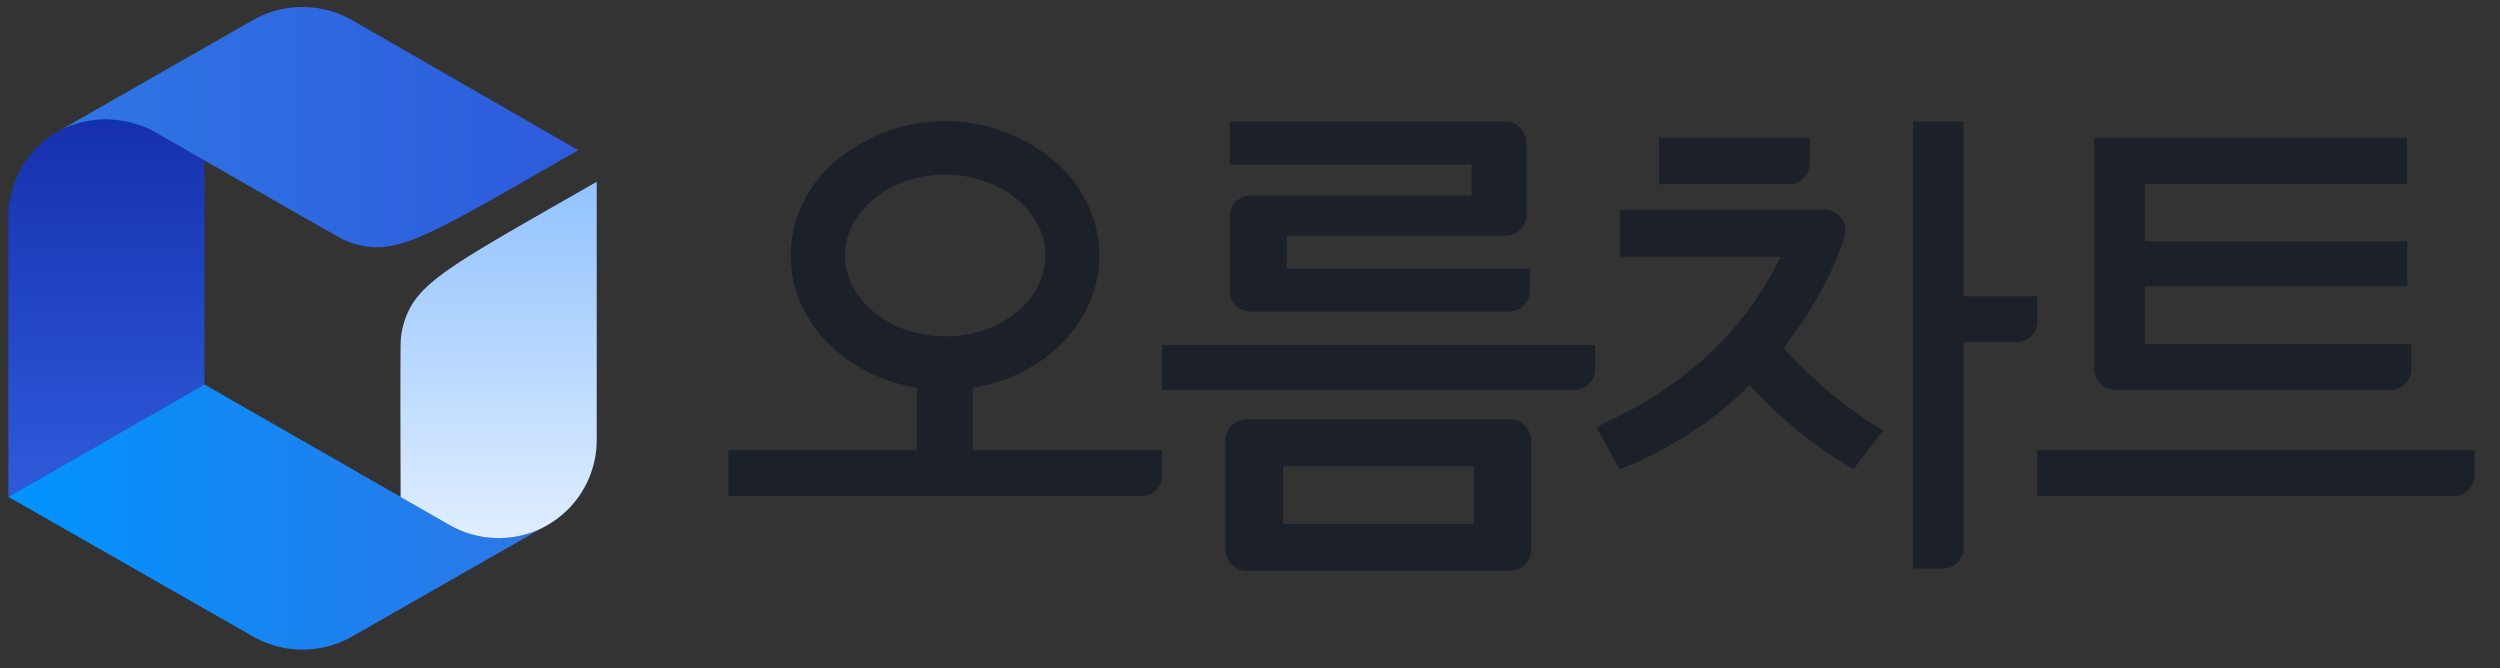 <svg xmlns="http://www.w3.org/2000/svg" width="116" height="31"><rect width="100%" height="100%" fill="#333333" stroke="none"/><defs><linearGradient id="a" x1="50%" x2="50%" y1="100%" y2="-.057%"><stop offset="0%" stop-color="#2E5BDB"/><stop offset="100%" stop-color="#1630AD"/></linearGradient><linearGradient id="b" x1="0%" x2="100%" y1="50.08%" y2="50.08%"><stop offset="0%" stop-color="#0094FF"/><stop offset="100%" stop-color="#2E76E5"/></linearGradient><linearGradient id="c" x1="0%" x2="100%" y1="49.907%" y2="49.907%"><stop offset="0%" stop-color="#2E76E5"/><stop offset="100%" stop-color="#2E5BDB"/></linearGradient><linearGradient id="d" x1="49.937%" x2="49.937%" y1="139.992%" y2="3.165%"><stop offset="0%" stop-color="#FFF"/><stop offset="100%" stop-color="#94C4FF"/></linearGradient></defs><g fill="none"><path d="M83.974 7.58V6.393h-6.998v2.152h6.025a.969.969 0 00.973-.964zm-30.057 8.74v1.773h19.121a.973.973 0 00.977-.965v-1.121H53.917v.313zm16.126 3.133H57.865a1 1 0 00-1.004.986v5.052a1 1 0 001.004.995h12.178a1 1 0 001.004-.995v-5.052a1 1 0 00-1.004-.986zm-1.658 4.855h-8.848v-2.676h8.862l-.014 2.676zm-10.341-9.849h11.968a.97.97 0 00.973-.965v-1.022H59.708v-1.535h10.145c.54 0 .977-.433.977-.968V6.608a.972.972 0 00-.977-.968H57.06v1.994h11.222v1.442H58.034a.97.97 0 00-.974.965v3.453c0 .258.104.505.29.686a.98.98 0 00.694.28zm36.481-.709h-3.419V5.64h-2.338v20.74h1.376a.968.968 0 00.973-.964V15.87h2.445a.963.963 0 00.973-.968l-.01-1.152zm-11.768 2.403c.288-.368.742-1.022.763-1.046.02-.024.261-.382.413-.63.075-.12.154-.246.223-.369.29-.501.568-1.023.812-1.544.234-.511.439-1.035.612-1.569a.967.967 0 00-.14-.867.979.979 0 00-.789-.4h-9.474v2.187h7.442a15.31 15.31 0 01-3.23 4.432 17.984 17.984 0 01-4.625 3.133l-.687.34 1.073 1.957.22-.088.474-.201a19.752 19.752 0 001.97-1.023 17.44 17.44 0 003.096-2.318l.272-.273c.282.3.557.576.876.893.99.972 2.081 1.838 3.254 2.584l.688.42 1.375-1.797a20.792 20.792 0 01-4.618-3.822zm-37.623 1.838c3.34-.525 5.877-3.068 5.877-6.136 0-.436-.053-.87-.155-1.293a5.812 5.812 0 00-1.674-2.86c-3.002-2.776-7.66-2.776-10.661 0a5.813 5.813 0 00-1.675 2.86 5.577 5.577 0 00-.155 1.293c0 3.068 2.524 5.587 5.847 6.136v2.898h-8.739v2.127h19.145a.97.97 0 00.973-.965v-1.166h-8.783v-2.894zm-1.276-9.886c2.566 0 4.65 1.684 4.65 3.75 0 2.065-2.084 3.75-4.65 3.75-2.565 0-4.65-1.705-4.65-3.75 0-2.046 2.102-3.754 4.65-3.754v.004zm50.667 12.777v2.13h19.317c.538 0 .974-.43.976-.964v-1.166H94.525zm3.628-2.789h12.762a.969.969 0 00.973-.965v-1.165h-12.36V13.28h12.168V11.2H99.529V8.698a.777.777 0 010-.167h12.156V6.393H97.176v10.735a.973.973 0 00.977.965z" fill="#1C2029"/><path fill="url(#a)" d="M9.1 7.105l-2.305-1.31a4.588 4.588 0 00-2.245-.586 4.551 4.551 0 00-2.284.586A4.565 4.565 0 000 9.743v12.985l9.1-5.209V7.105z" transform="translate(.386 .325)"/><path fill="url(#b)" d="M24.991 24.048a4.59 4.59 0 01-4.584-.055L9.1 17.516 0 22.728l11.349 6.478a4.653 4.653 0 004.608 0l9.038-5.158h-.004z" transform="translate(.386 .325)"/><path fill="url(#c)" d="M15.953.61a4.653 4.653 0 00-4.608 0L2.266 5.795c.693-.4 1.54-.586 2.284-.586.774.028 1.563.194 2.245.586 0 0 7.398 4.253 8.543 4.887.266.15.55.264.846.341 1.633.416 2.854-.146 7.376-2.727l2.886-1.65L15.953.61z" transform="translate(.386 .325)"/><path fill="url(#d)" d="M24.417 9.76c-4.522 2.59-5.626 3.357-6.08 4.966a3.45 3.45 0 00-.134.89c-.021 1.303 0 7.12 0 7.12l2.304 1.319a4.567 4.567 0 002.245.586 4.53 4.53 0 002.28-.61 4.561 4.561 0 002.27-3.934V8.109l-2.885 1.65z" transform="translate(.386 .325)"/></g></svg>
